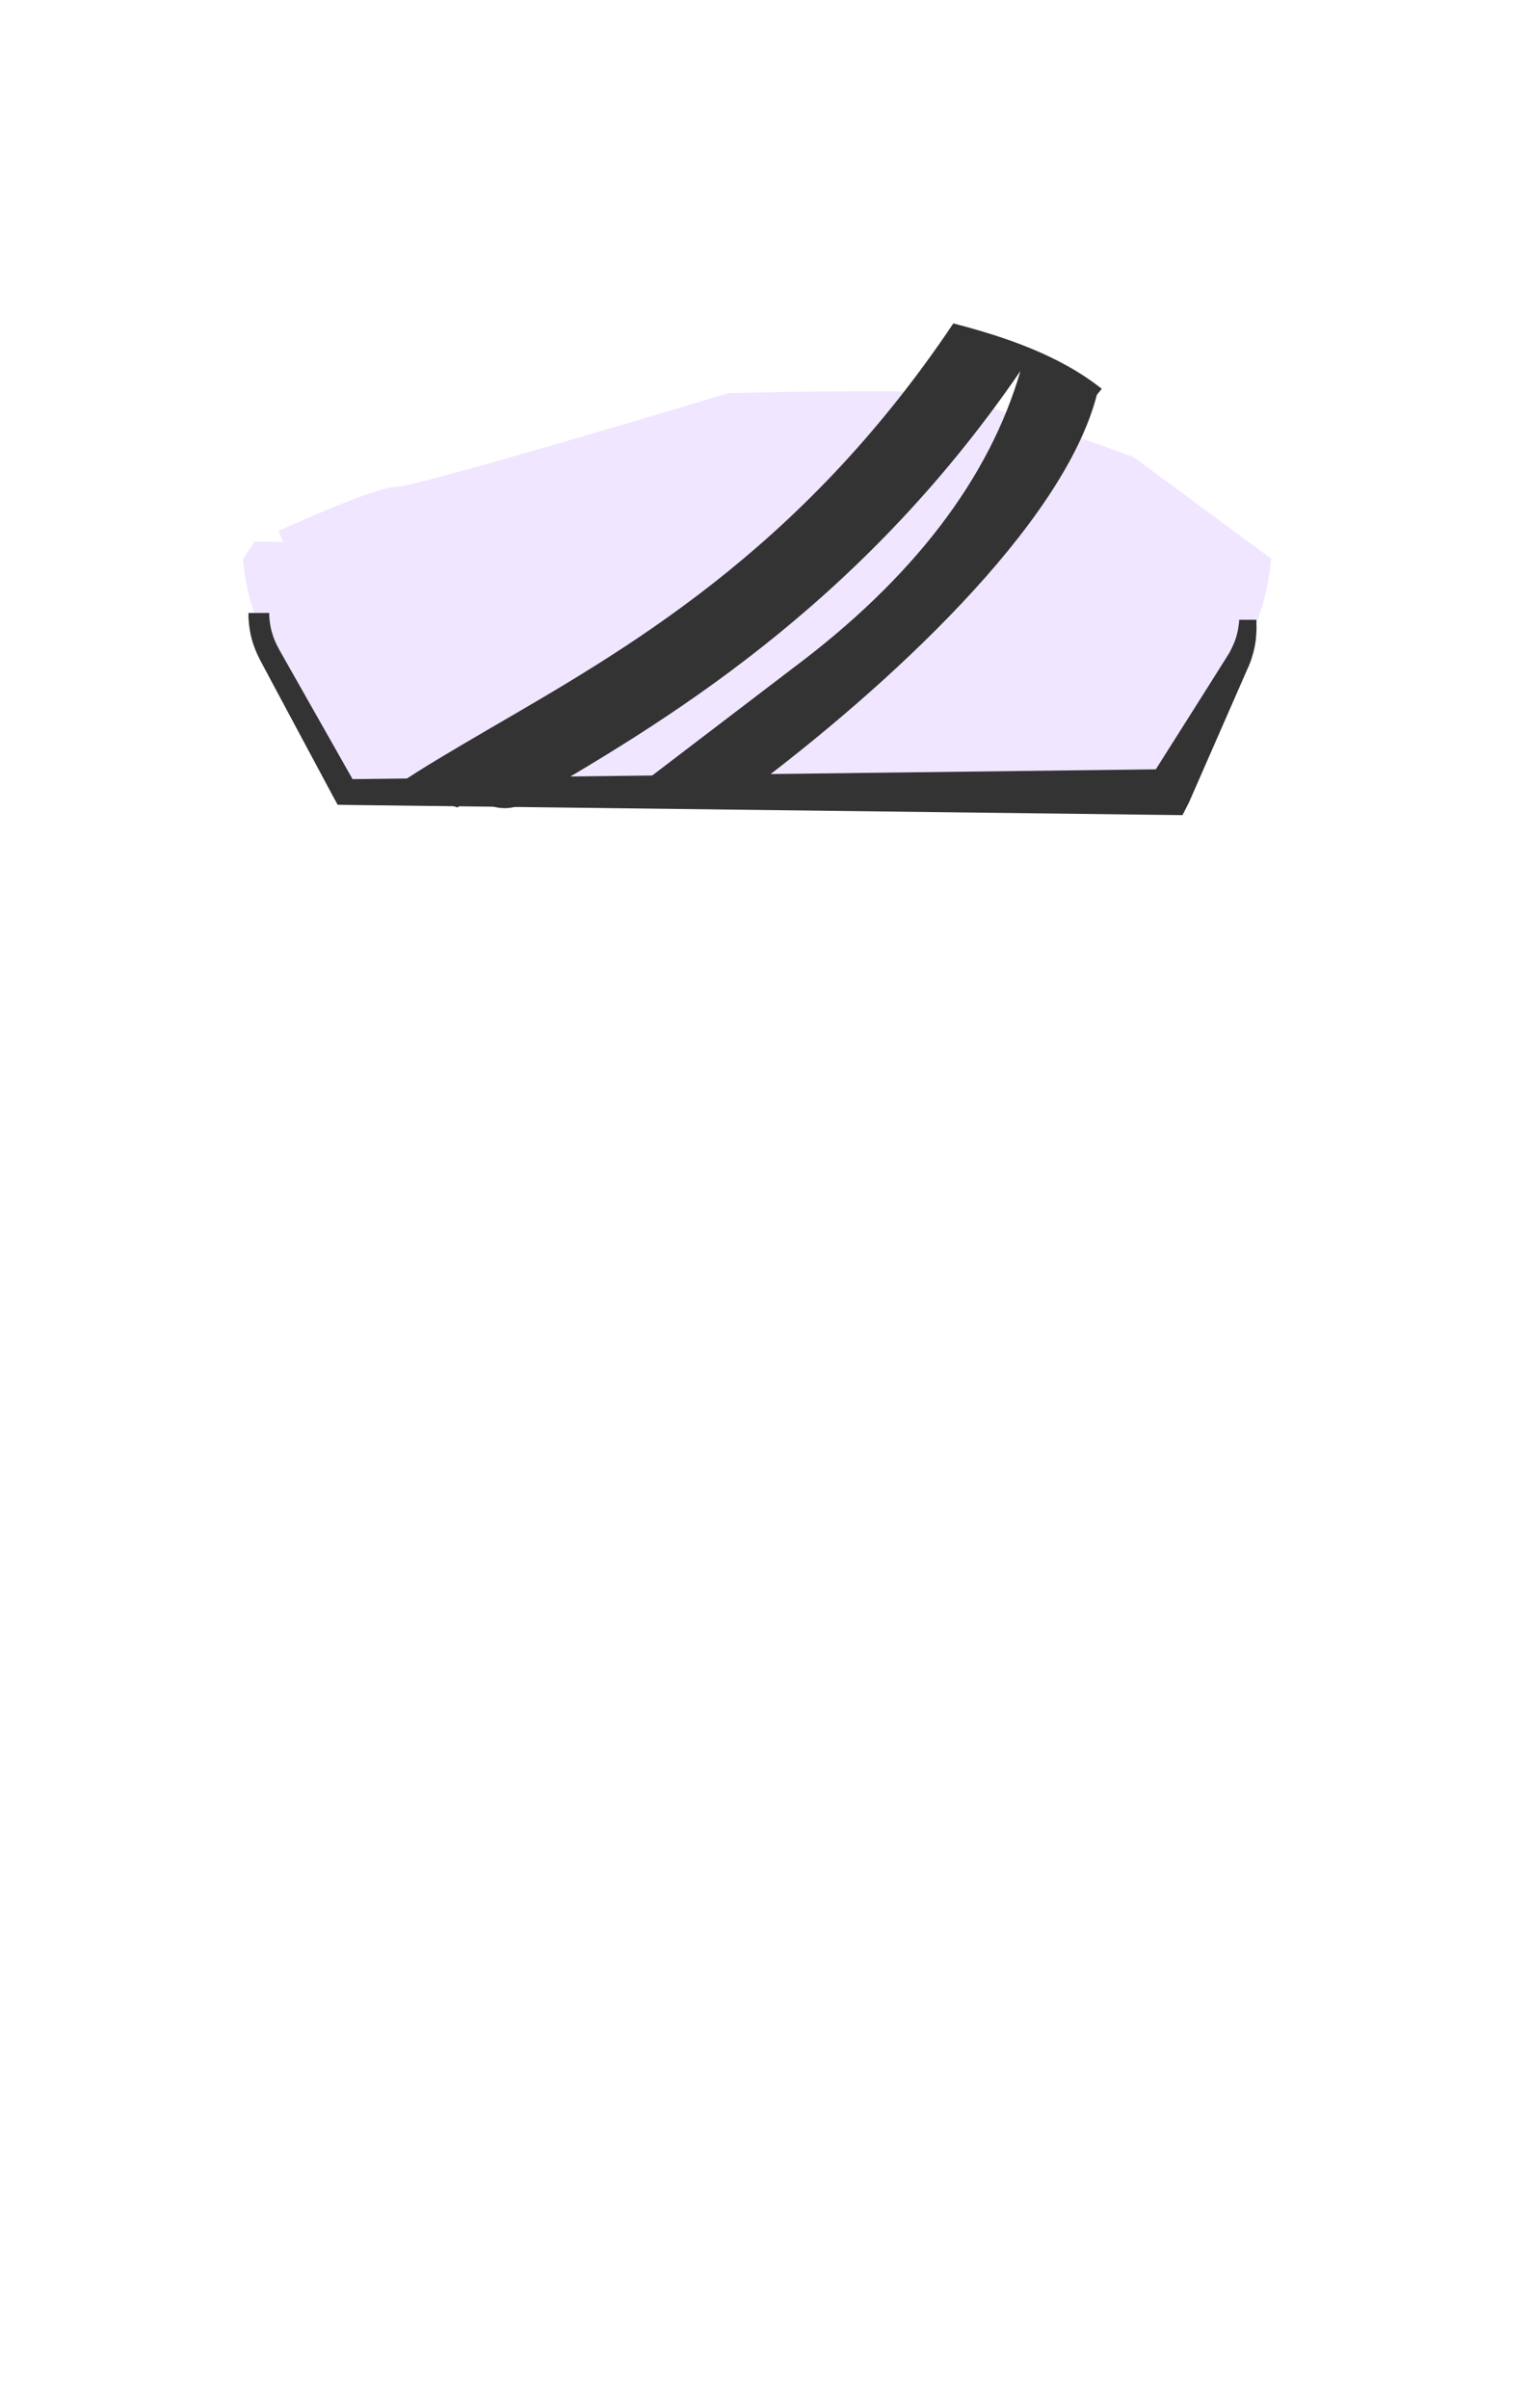 <?xml version="1.0" encoding="UTF-8"?>
<svg width="899px" height="1415px" viewBox="0 0 899 1415" version="1.1" xmlns="http://www.w3.org/2000/svg" xmlns:xlink="http://www.w3.org/1999/xlink">
    <!-- Generator: Sketch 49.3 (51167) - http://www.bohemiancoding.com/sketch -->
    <title>6-front-F0E6FF</title>
    <desc>Created with Sketch.</desc>
    <defs></defs>
    <g id="6-front-F0E6FF" stroke="none" stroke-width="1" fill="none" fill-rule="evenodd">
        <g id="000000" transform="translate(26, 130)">
            <rect id="Rectangle-path" x="0.9" y="0.1" width="845.2" height="724.5"></rect>
            <g id="Group" transform="translate(116, 60)" fill-rule="nonzero">
                <path d="M605.2,138.5 L524.1,78.6 C524.1,78.6 428.4,43.5 409.2,41 C390.1,38.5 286.1,41 286.1,41 C286.1,41 103.3,96.1 90.7,96.1 C78.1,96.1 21.6,122 21.6,122 L24.2,128.5 L7.6,128.2 L0.8,138.5 C2.6,161.1 10.2,183.1 23.2,203.3 L61,275.4 L544.8,275.4 L582.5,203.3 C595.4,183.2 603,161.3 604.8,138.9 L605.2,138.5 Z" id="Shape" fill="#F0E6FF"></path>
                <path d="M418.2,0 C327.7,135.1 223.1,193 144.1,239.1 C123.8,251 106.2,261.2 91.1,271.5 L126.7,284.5 C129.9,282.3 132.8,281.6 135.7,281.6 C141.7,281.6 147.4,284.9 154.7,284.9 C158.7,284.9 163.2,283.9 168.5,280.8 C245.7,235.7 361.8,167.9 457.6,28 C439.2,91.4 394.2,150.1 323.8,202.7 L236,269.7 L296.8,275.5 C378.9,214.2 482.6,119 502.5,42 L505.4,38.5 C480.6,18.8 449,8.1 418.4,0.1 L418.2,0 Z" id="Shape" fill="#333333"></path>
                <path d="M596.2,174.2 C596.2,175.3 596.3,176.7 596.3,178 C596.3,179.3 596.3,180.6 596.2,181.9 C596.1,184.5 595.8,187.1 595.3,189.7 C594.8,192.3 594.1,194.8 593.3,197.3 C592.5,199.8 591.3,202.4 590.4,204.4 L579.1,230.2 L556.5,281.8 L552.8,289 L544.6,288.9 L60.9,283 L56.4,282.9 L54.3,279.1 L26.5,227.2 L12.6,201.2 L10.9,198 L10,196.2 L9.1,194.3 C8,191.8 7,189.2 6.2,186.5 C5.4,183.9 4.9,181.1 4.5,178.4 C4.3,177 4.2,175.7 4.1,174.3 C4,173.6 4,172.9 4,172.2 C4,171.9 4,171.5 4,171.2 L4,170.7 L4,170.4 L4,170.3 L4,170.2 C6.7,170.2 -2.1,170.2 10.1,170.2 C22.2,170.2 13.5,170.2 16.2,170.2 L16.2,170.3 L16.2,170.4 L16.2,170.6 L16.2,171 C16.2,171.3 16.2,171.5 16.2,171.8 C16.2,172.3 16.3,172.9 16.3,173.4 C16.4,174.5 16.5,175.5 16.7,176.6 C17,178.7 17.5,180.8 18.2,182.9 C18.8,184.9 19.6,186.9 20.6,188.9 C21.1,189.9 21.6,190.8 22.1,191.8 L23.9,195 L38.4,220.6 L67.4,271.8 L60.8,267.9 L544.6,262 L532.7,269.1 L562.8,221.5 L577.8,197.7 C579.1,195.6 580.2,194 581.1,192.2 C582,190.4 582.9,188.5 583.6,186.6 C584.3,184.7 584.9,182.6 585.3,180.6 C585.5,179.6 585.7,178.5 585.8,177.5 C585.9,177 585.9,176.5 586,175.9 C586.1,175.4 586.1,174.8 586.1,174.2 L596.2,174.2 Z" id="Shape" fill="#333333"></path>
            </g>
        </g>
    </g>
</svg>